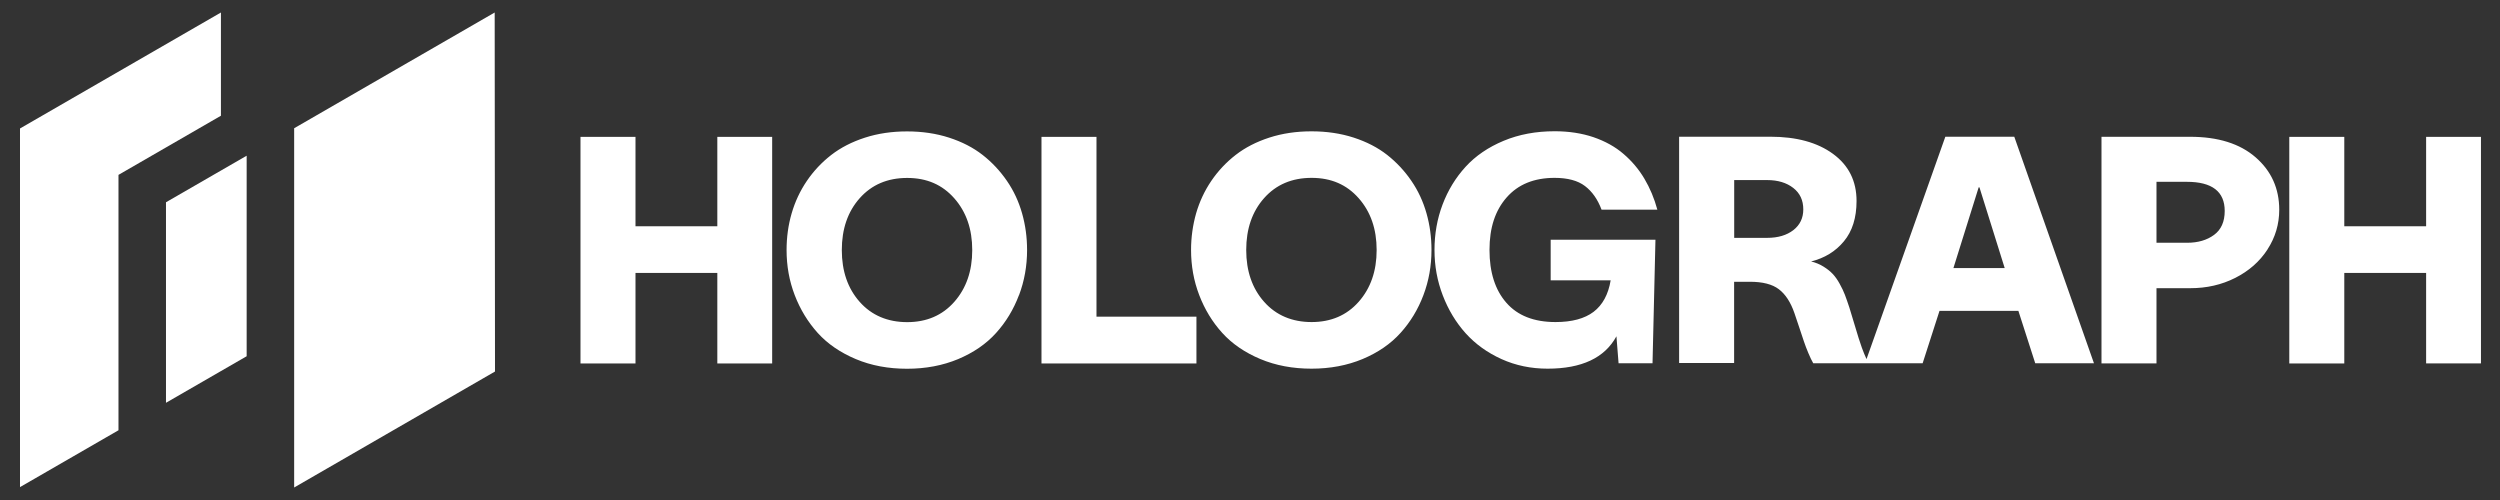 <svg width="1000" height="200" viewBox="0 0 1000 200" fill="none" xmlns="http://www.w3.org/2000/svg">
<rect x="0" y="0" width="1000" height="200" fill="#333333" stroke="none"/>
<path d="M286.93 145.379H308.867V54.748H286.93V90.519H254.197V54.748H232.196V145.379H254.197V109.164H286.93V145.379ZM388.894 100.047C388.894 108.436 386.488 115.337 381.708 120.751C376.928 126.164 370.628 128.855 362.873 128.855C355.117 128.855 348.659 126.164 343.879 120.751C339.099 115.369 336.725 108.436 336.725 100.016C336.725 91.595 339.099 84.663 343.879 79.281C348.659 73.9 354.99 71.177 362.873 71.177C370.755 71.177 376.928 73.9 381.708 79.313C386.488 84.726 388.894 91.627 388.894 100.016V100.047ZM407.603 118.091C409.755 112.393 410.832 106.379 410.832 100.016C410.832 94.919 410.167 90.044 408.837 85.359C407.508 80.674 405.513 76.337 402.791 72.38C400.069 68.423 396.84 64.941 393.073 61.997C389.306 59.053 384.842 56.742 379.65 55.064C374.459 53.386 368.856 52.563 362.809 52.563C356.763 52.563 351.16 53.386 345.968 55.064C340.777 56.742 336.282 59.053 332.483 61.997C328.684 64.941 325.424 68.423 322.733 72.38C320.042 76.337 318.016 80.674 316.655 85.359C315.294 90.044 314.629 94.951 314.629 100.016C314.629 106.347 315.705 112.362 317.889 118.06C320.074 123.758 323.144 128.791 327.101 133.191C331.058 137.56 336.155 141.042 342.328 143.638C348.501 146.234 355.339 147.5 362.809 147.5C370.28 147.5 377.118 146.202 383.259 143.638C389.401 141.042 394.465 137.592 398.423 133.191C402.38 128.823 405.419 123.79 407.571 118.091H407.603ZM478.576 126.67H438.594V54.748H416.593V145.379H478.576V126.734V126.67ZM550.657 100.016C550.657 108.405 548.251 115.306 543.471 120.719C538.691 126.132 532.391 128.823 524.635 128.823C516.88 128.823 510.422 126.132 505.642 120.719C500.862 115.337 498.487 108.405 498.487 99.984C498.487 91.564 500.862 84.631 505.642 79.249C510.422 73.868 516.753 71.145 524.635 71.145C532.518 71.145 538.691 73.868 543.471 79.281C548.251 84.694 550.657 91.595 550.657 99.984V100.016ZM569.365 118.06C571.518 112.362 572.594 106.347 572.594 99.984C572.594 94.888 571.93 90.013 570.6 85.327C569.271 80.642 567.276 76.305 564.554 72.348C561.863 68.391 558.602 64.909 554.867 61.965C551.1 59.021 546.636 56.71 541.445 55.032C536.253 53.355 530.65 52.532 524.604 52.532C518.557 52.532 512.954 53.355 507.763 55.032C502.571 56.71 498.076 59.021 494.277 61.965C490.478 64.909 487.218 68.391 484.527 72.348C481.836 76.305 479.81 80.642 478.449 85.327C477.12 90.013 476.423 94.919 476.423 99.984C476.423 106.315 477.499 112.33 479.684 118.028C481.868 123.726 484.907 128.76 488.896 133.16C492.853 137.528 497.949 141.01 504.122 143.606C510.295 146.202 517.133 147.468 524.604 147.468C532.075 147.468 538.912 146.17 545.054 143.606C551.227 141.01 556.26 137.56 560.217 133.16C564.174 128.791 567.213 123.758 569.365 118.06ZM640.623 83.871H662.941C661.706 79.313 659.965 75.197 657.749 71.462C655.533 67.727 652.748 64.434 649.424 61.585C646.1 58.705 642.08 56.489 637.394 54.874C632.709 53.291 627.518 52.5 621.851 52.5C614.38 52.5 607.574 53.766 601.433 56.33C595.292 58.895 590.227 62.345 586.238 66.714C582.25 71.082 579.179 76.115 577.026 81.814C574.874 87.512 573.797 93.558 573.797 99.984C573.797 106.41 574.905 112.425 577.121 118.186C579.337 123.948 582.376 128.981 586.27 133.318C590.164 137.623 594.944 141.074 600.61 143.638C606.277 146.202 612.449 147.468 619.034 147.468C632.678 147.468 641.858 143.163 646.575 134.521L647.429 145.316H661.01L662.181 95.9H620.268V112.14H644.264C643.314 117.807 641.035 121.985 637.426 124.739C633.817 127.462 628.752 128.823 622.199 128.823C613.621 128.823 607.036 126.259 602.541 121.099C598.046 115.971 595.798 108.911 595.798 99.984C595.798 91.057 598.078 84.188 602.668 78.965C607.258 73.741 613.652 71.145 621.82 71.145C627.043 71.145 631.095 72.222 633.976 74.406C636.856 76.59 639.072 79.724 640.623 83.871ZM801.88 107.233H781.366L791.465 74.944H791.781L801.88 107.233ZM721.315 83.745C721.315 87.227 719.985 89.981 717.358 92.038C714.699 94.096 711.216 95.141 706.88 95.141H693.679V72.032H706.88C711.121 72.032 714.604 73.076 717.294 75.166C719.985 77.255 721.315 80.104 721.315 83.745ZM814.099 145.316H837.588L805.71 54.684H778.138L746.608 143.638C745.975 142.245 745.342 140.757 744.74 139.079C743.949 136.864 743.031 133.983 741.986 130.406C740.942 126.829 740.182 124.359 739.739 122.998C739.074 120.972 738.472 119.294 737.966 117.933C737.459 116.604 736.763 115.116 735.877 113.533C735.022 111.95 734.072 110.621 733.091 109.576C732.109 108.531 730.875 107.55 729.387 106.632C727.931 105.714 726.285 105.049 724.449 104.574C729.83 103.245 734.199 100.586 737.554 96.534C740.91 92.513 742.619 87.132 742.619 80.389C742.619 72.412 739.485 66.144 733.217 61.554C726.95 56.964 718.592 54.684 708.083 54.684H671.646V145.189H693.647V112.71H699.979C705.075 112.71 708.906 113.691 711.533 115.686C714.161 117.68 716.25 120.846 717.769 125.246C718.276 126.639 718.909 128.57 719.7 130.976C720.492 133.381 721.125 135.281 721.6 136.674C722.075 138.066 722.644 139.586 723.341 141.232C724.037 142.878 724.67 144.239 725.303 145.316H769.052L775.795 124.359H807.356L814.099 145.316ZM889.884 84.378C889.884 88.683 888.459 91.88 885.61 93.969C882.761 96.059 879.184 97.103 874.878 97.103H862.596V72.728H874.752C884.819 72.728 889.884 76.622 889.884 84.378ZM906.978 99.794C910.112 94.983 911.695 89.664 911.695 83.903C911.695 75.387 908.529 68.391 902.229 62.915C895.93 57.438 887.193 54.716 876.05 54.716H840.595V145.347H862.596V115.274H876.176C882.666 115.274 888.649 113.913 894.094 111.159C899.539 108.405 903.844 104.638 906.978 99.826V99.794ZM970.448 145.347H992.386V54.748H970.448V90.519H937.716V54.748H915.715V145.379H937.716V109.164H970.448V145.379V145.347Z" fill="white"/>
<path d="M47.393 69.948L88.37 46.293V5L8 51.392V194.842L47.393 172.105V69.948ZM66.393 161.117L98.662 142.497V62.285L66.393 80.905V161.117ZM117.662 195L198 148.608L197.873 5L117.662 51.297V195Z" fill="white"/>
</svg>
